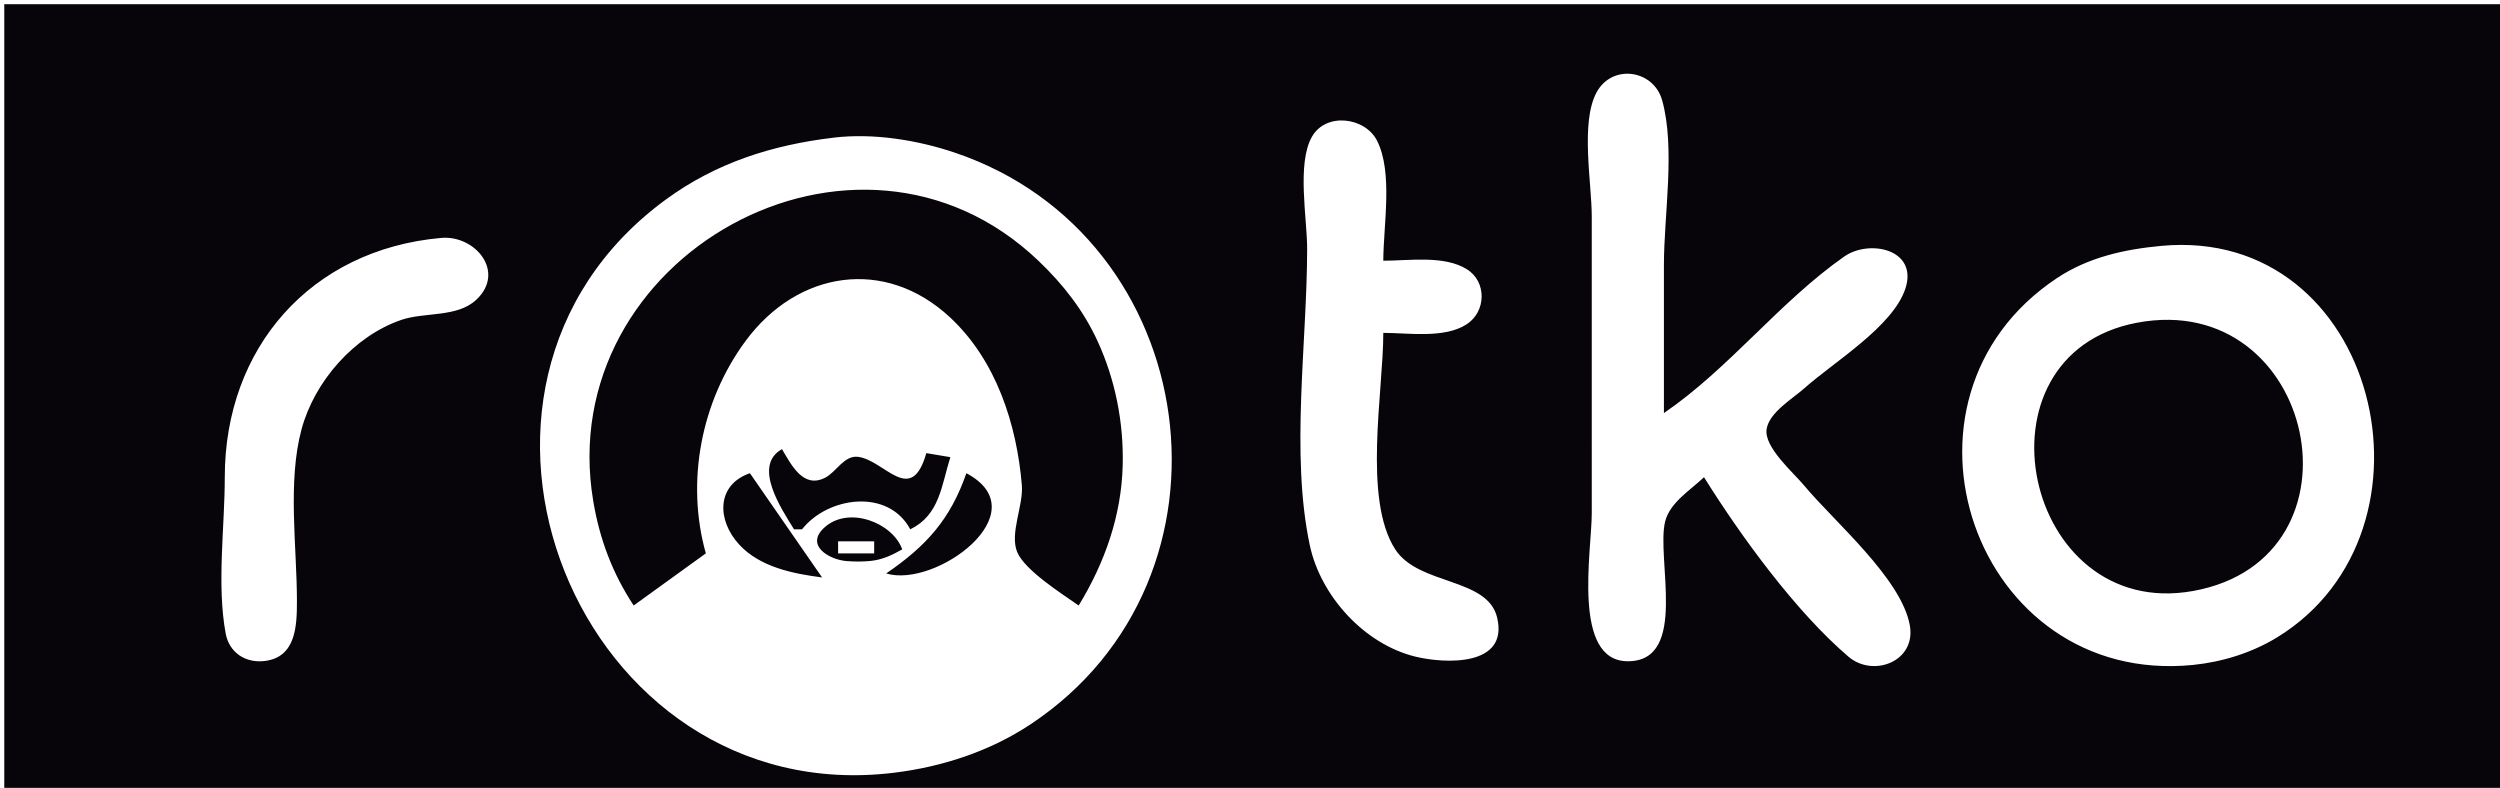 <?xml version="1.0" encoding="UTF-8" standalone="no"?>
<svg
   xmlns:dc="http://purl.org/dc/elements/1.1/"
   xmlns:cc="http://creativecommons.org/ns#"
   xmlns:rdf="http://www.w3.org/1999/02/22-rdf-syntax-ns#"
   xmlns:svg="http://www.w3.org/2000/svg"
   xmlns="http://www.w3.org/2000/svg"
   xmlns:sodipodi="http://sodipodi.sourceforge.net/DTD/sodipodi-0.dtd"
   xmlns:inkscape="http://www.inkscape.org/namespaces/inkscape"
   sodipodi:docname="rotko_logo.svg"
   inkscape:version="1.0 (4035a4fb49, 2020-05-01)"
   id="svg1652"
   version="1.1"
   viewBox="0 0 165 52"
   height="52mm"
   width="165mm">
  <defs
     id="defs1646" />
  <sodipodi:namedview
     inkscape:window-maximized="0"
     inkscape:window-y="332"
     inkscape:window-x="-1"
     inkscape:window-height="621"
     inkscape:window-width="1548"
     showgrid="false"
     inkscape:document-rotation="0"
     inkscape:current-layer="layer1"
     inkscape:document-units="mm"
     inkscape:cy="74.808542"
     inkscape:cx="362.00139"
     inkscape:zoom="0.8009872"
     inkscape:pageshadow="2"
     inkscape:pageopacity="0.0"
     borderopacity="1.0"
     bordercolor="#666666"
     pagecolor="#ffffff"
     id="base" />
  <g
     id="layer1"
     inkscape:groupmode="layer"
     inkscape:label="Layer 1">
    <path
       id="path990"
       d="M 0.282,0.275 V 52.398 H 166.175 V 0.275 H 0.282 M 109.819,27.262 c 4.333,-2.963 7.612,-7.329 11.906,-10.334 1.65,-1.154 4.893,-0.485 4.026,2.132 -0.83,2.504 -4.756,4.86 -6.672,6.571 -0.766,0.684 -2.311,1.587 -2.483,2.69 -0.186,1.19 1.768,2.869 2.461,3.704 1.977,2.382 6.449,6.156 6.993,9.26 0.416,2.379 -2.422,3.446 -4.051,2.056 -3.485,-2.976 -7.109,-7.963 -9.535,-11.846 -0.883,0.845 -2.246,1.666 -2.562,2.911 -0.616,2.428 1.567,9.236 -2.465,9.236 -3.712,0 -2.381,-7.306 -2.381,-9.766 V 14.298 c 0,-2.238 -0.757,-6.187 0.312,-8.19 1.018,-1.908 3.769,-1.526 4.336,0.519 0.88,3.173 0.115,7.554 0.115,10.847 v 9.79 M 91.298,17.208 c 1.691,0 4.016,-0.376 5.521,0.566 1.321,0.827 1.271,2.796 -0.021,3.63 -1.477,0.954 -3.83,0.566 -5.5,0.566 0,3.861 -1.36,10.97 0.786,14.286 1.546,2.391 6.089,1.843 6.725,4.5 0.781,3.261 -3.458,3.054 -5.394,2.582 -3.364,-0.821 -6.252,-3.994 -6.967,-7.345 -1.287,-6.031 -0.177,-13.41 -0.177,-19.579 0,-2.003 -0.689,-5.602 0.312,-7.38 0.922,-1.638 3.507,-1.308 4.299,0.247 1.071,2.103 0.416,5.618 0.416,7.926 M 55.05,9.081 c 2.585,-0.306 5.484,0.159 7.938,0.984 16.475,5.539 19.579,28.086 5.027,37.74 -2.679,1.778 -5.815,2.803 -8.996,3.194 -20.866,2.562 -32.112,-25.353 -15.081,-37.824 3.339,-2.445 7.051,-3.613 11.113,-4.093 m -13.229,30.881 4.763,-3.44 c -1.336,-4.752 -0.304,-10.059 2.626,-14.023 3.43,-4.641 9.21,-5.55 13.504,-1.542 3.031,2.829 4.391,7.037 4.727,11.067 0.111,1.325 -0.809,3.175 -0.313,4.398 0.493,1.217 2.991,2.785 4.063,3.54 1.72,-2.813 2.825,-5.935 2.906,-9.26 0.069,-2.81 -0.486,-5.645 -1.665,-8.202 -0.942,-2.043 -2.267,-3.732 -3.887,-5.281 -12.017,-11.489 -32.106,-0.259 -29.39,15.865 0.421,2.502 1.268,4.759 2.667,6.879 m -12.7,-24.262 c 2.226,-0.197 4.272,2.227 2.321,4.074 -1.264,1.196 -3.404,0.803 -4.967,1.34 -3.116,1.071 -5.721,4.058 -6.573,7.207 -0.943,3.486 -0.305,7.781 -0.307,11.377 -5.3e-4,1.613 -0.067,3.67 -2.117,3.925 -1.264,0.158 -2.351,-0.544 -2.585,-1.81 -0.597,-3.228 -0.06,-7.034 -0.06,-10.318 0,-8.528 5.667,-15.032 14.287,-15.795 M 142.627,16.229 c 14.327,-1.345 19.136,18.797 7.673,25.831 -1.656,1.017 -3.624,1.632 -5.556,1.825 -14.45,1.445 -20.987,-17.544 -8.996,-25.523 2.07,-1.378 4.439,-1.904 6.879,-2.133 m -1.587,5.071 c -11.217,2.116 -7.496,19.724 3.704,17.705 11.874,-2.141 8.103,-19.932 -3.704,-17.705 M 52.405,34.935 h 0.529 c 1.695,-2.153 5.681,-2.728 7.144,0 1.952,-0.954 2.052,-2.891 2.646,-4.763 l -1.587,-0.265 c -1.002,3.529 -2.751,0.463 -4.505,0.244 -0.906,-0.113 -1.432,0.979 -2.134,1.357 -1.475,0.795 -2.267,-0.823 -2.887,-1.865 -1.961,1.093 -0.043,3.929 0.794,5.292 m 1.852,3.175 -4.763,-6.879 c -2.235,0.778 -2.181,3.114 -0.704,4.714 1.371,1.485 3.548,1.918 5.466,2.166 m 9.525,-6.879 c -1.055,3.036 -2.634,4.801 -5.292,6.615 3.263,1.001 10.131,-4.042 5.292,-6.615 m -4.233,5.027 c -0.62,-1.752 -3.545,-2.915 -5.154,-1.428 -1.279,1.182 0.358,2.102 1.45,2.197 0.519,0.045 1.069,0.047 1.587,-0.003 0.799,-0.077 1.427,-0.38 2.117,-0.766 m -1.852,-0.529 v 0.794 h -2.381 v -0.794 z"
       style="fill:#07050a;stroke:none;stroke-width:0.265" />
  </g>
</svg>
